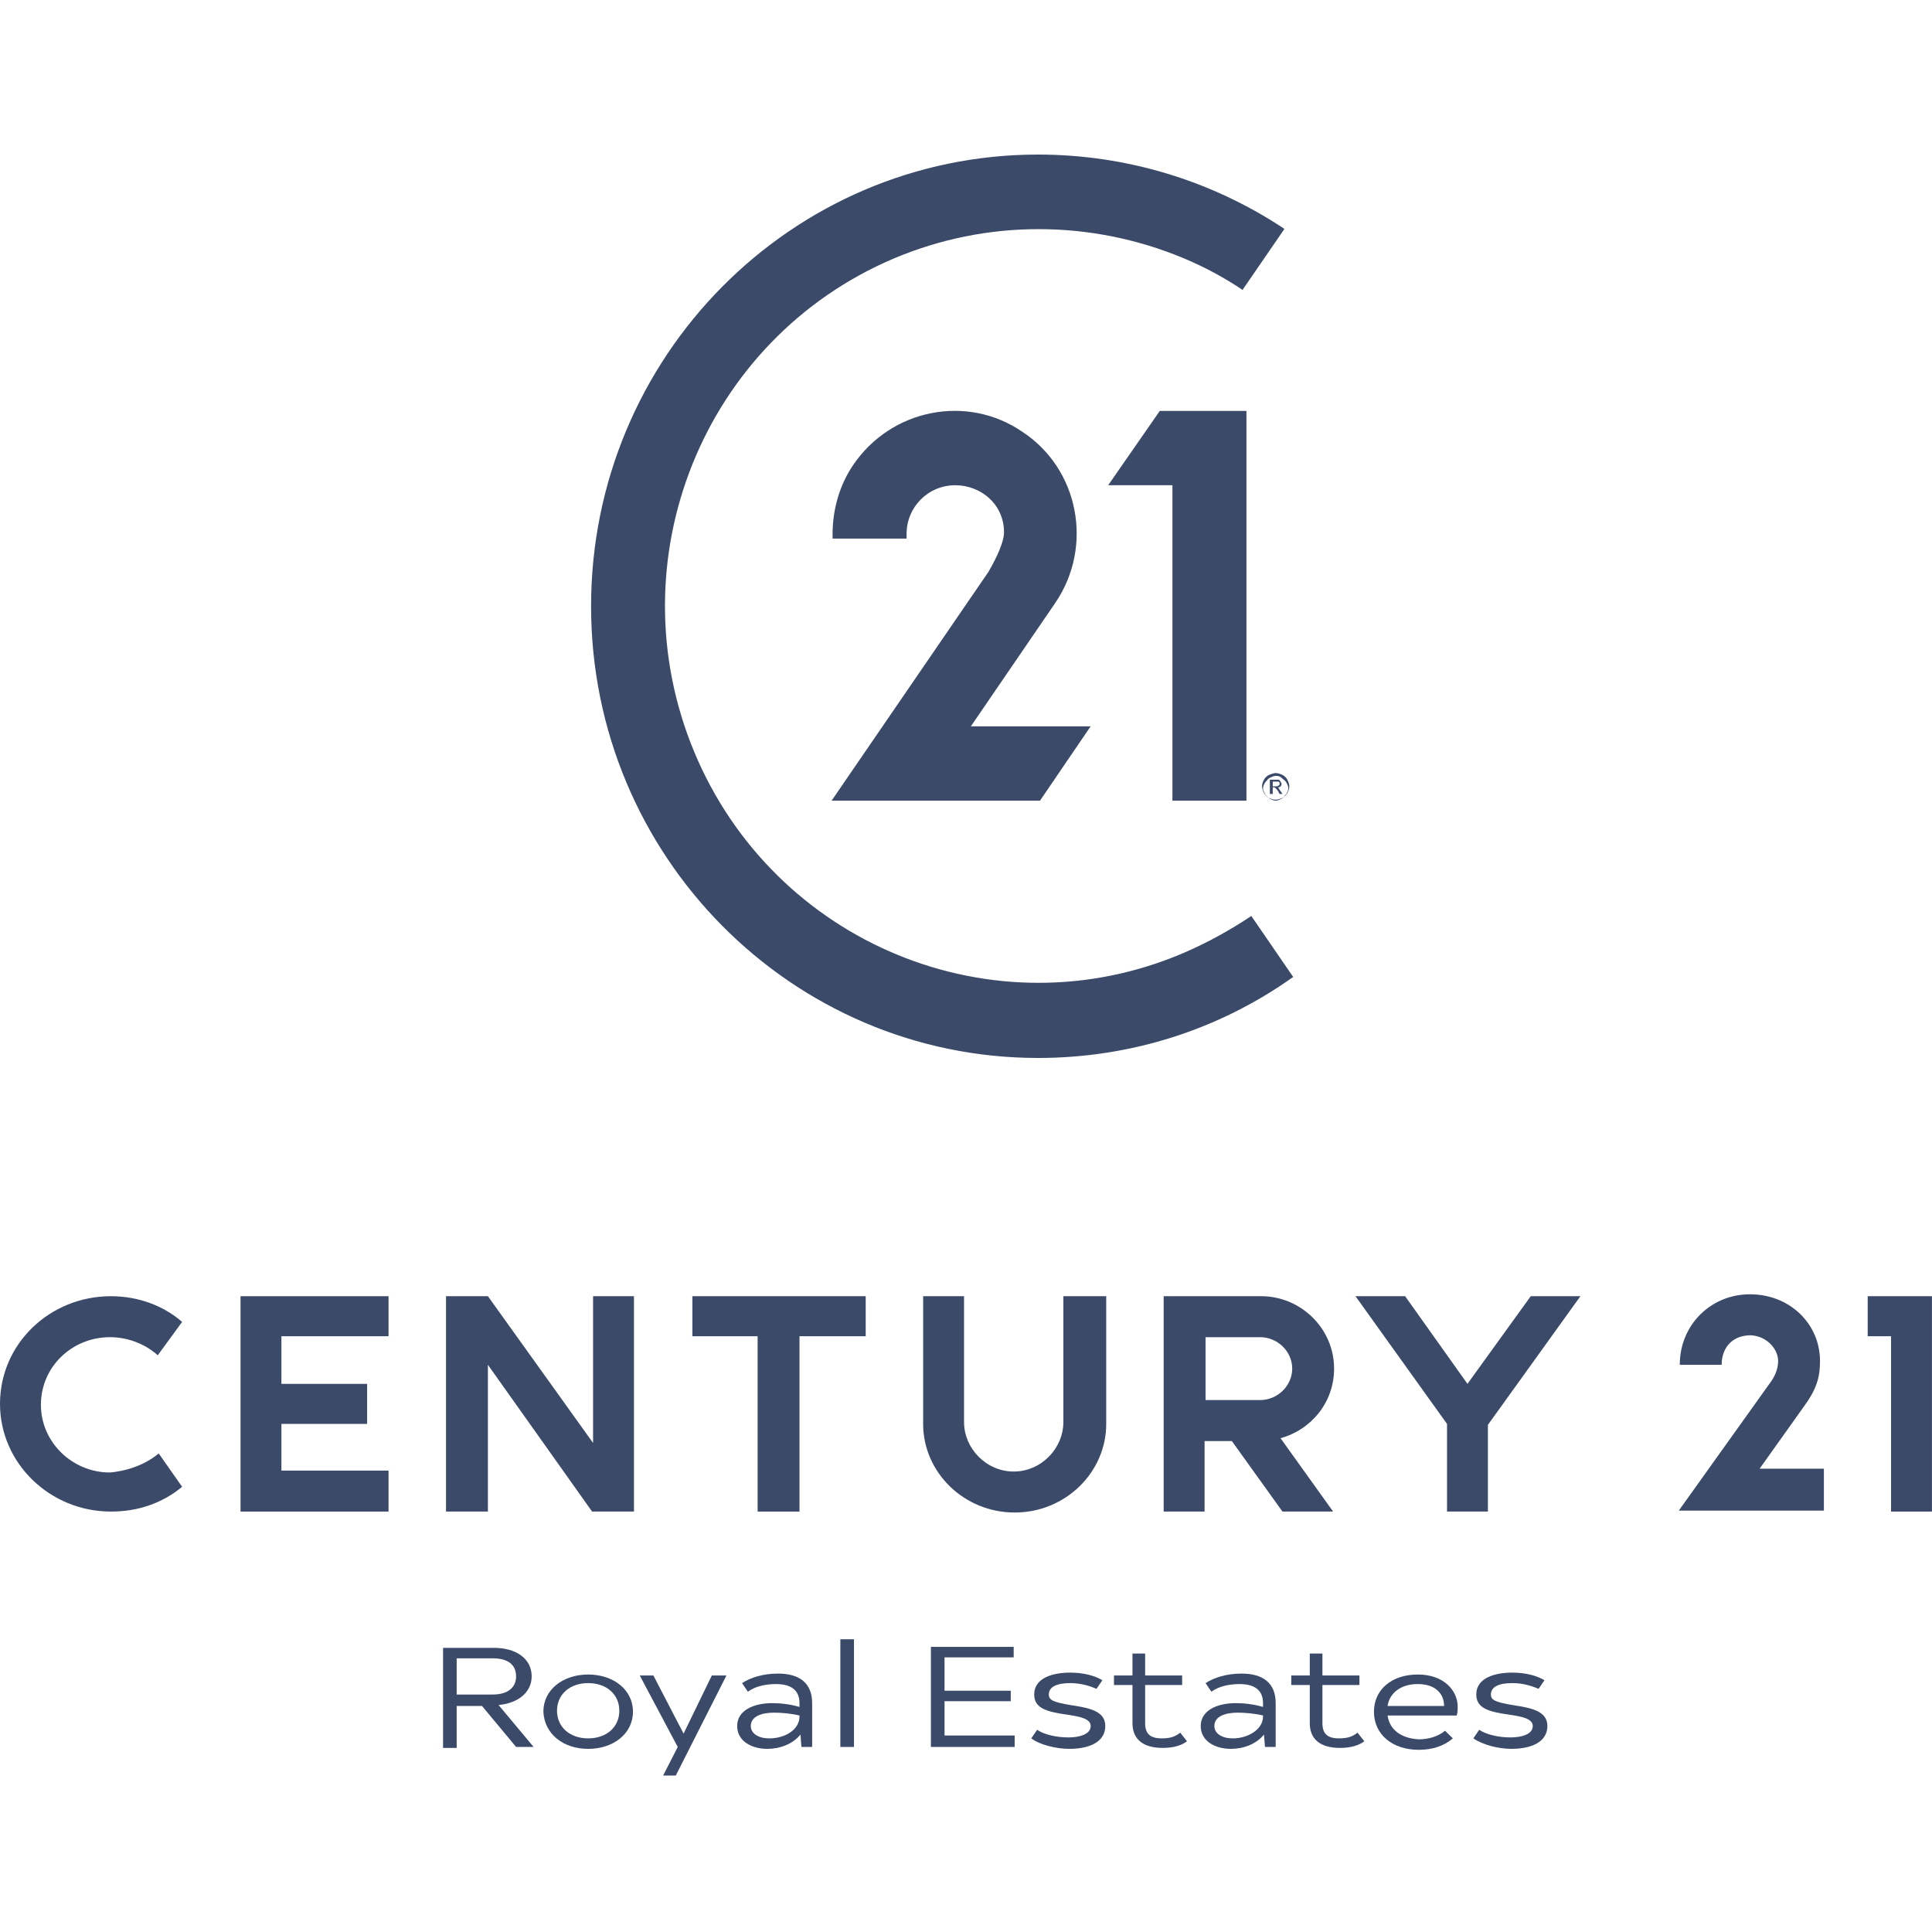 <svg width="140" height="140" viewBox="0 0 140 140" fill="none" xmlns="http://www.w3.org/2000/svg">
<path fill-rule="evenodd" clip-rule="evenodd" d="M104.856 103.181L98.223 93.927H101.821L106.338 100.28L110.924 93.927H114.523L107.819 103.25V109.534H104.856V103.181Z" fill="#3B4A69"/>
<path fill-rule="evenodd" clip-rule="evenodd" d="M17.43 109.534V93.928H28.155V96.828H20.393V100.281H26.603V103.181H20.393V106.565H28.155V109.534H17.43Z" fill="#3B4A69"/>
<path fill-rule="evenodd" clip-rule="evenodd" d="M87.359 109.534H84.324V93.927H91.381C94.274 93.927 96.673 96.275 96.673 99.175C96.673 101.592 95.05 103.595 92.792 104.216L96.602 109.534H92.933L89.264 104.424H87.288V109.534H87.359ZM87.359 96.828V101.454H91.31C92.58 101.454 93.639 100.418 93.639 99.175C93.639 97.932 92.58 96.897 91.31 96.897H87.359V96.828Z" fill="#3B4A69"/>
<path fill-rule="evenodd" clip-rule="evenodd" d="M35.355 109.534H32.32V93.927H35.355L42.976 104.562V93.927H45.939V109.534H42.905L35.355 98.899V109.534Z" fill="#3B4A69"/>
<path fill-rule="evenodd" clip-rule="evenodd" d="M139.997 109.534H137.033V96.828H135.34V93.927H139.997V109.534Z" fill="#3B4A69"/>
<path fill-rule="evenodd" clip-rule="evenodd" d="M62.732 96.828H57.934V109.534H54.9V96.828H50.172V93.927H62.732V96.828Z" fill="#3B4A69"/>
<path fill-rule="evenodd" clip-rule="evenodd" d="M132.166 109.464H121.652L128.215 100.28C128.638 99.728 128.85 99.175 128.85 98.623C128.85 97.794 128.074 96.828 126.874 96.758C125.533 96.758 124.757 97.656 124.757 98.899H121.723C121.723 95.999 123.981 93.789 126.804 93.789C129.697 93.789 131.884 95.93 131.884 98.623C131.884 99.866 131.602 100.695 130.755 101.868L127.509 106.426H132.166V109.464Z" fill="#3B4A69"/>
<path fill-rule="evenodd" clip-rule="evenodd" d="M77.126 93.927H80.161V103.181C80.161 106.702 77.197 109.603 73.528 109.603C69.858 109.603 66.894 106.702 66.894 103.181V93.927H69.858V103.042C69.858 104.976 71.481 106.633 73.457 106.633C75.433 106.633 77.056 104.976 77.056 103.042V93.927H77.126Z" fill="#3B4A69"/>
<path fill-rule="evenodd" clip-rule="evenodd" d="M11.502 105.322L13.196 107.739C11.784 108.913 10.02 109.534 8.044 109.534C3.599 109.534 0 106.012 0 101.731C0 97.38 3.599 93.928 8.044 93.928C10.02 93.928 11.855 94.618 13.196 95.792L11.431 98.209C10.514 97.38 9.244 96.897 7.974 96.897C5.222 96.897 2.964 99.038 2.964 101.8C2.964 104.493 5.222 106.703 7.974 106.703C9.385 106.565 10.585 106.081 11.502 105.322Z" fill="#3B4A69"/>
<path d="M37.398 126.59H38.668L36.128 123.552C37.609 123.414 38.527 122.585 38.527 121.48C38.527 120.237 37.468 119.409 35.775 119.409H32.105V126.659H33.093V123.621H34.928L37.398 126.59ZM33.093 120.168H35.704C36.833 120.168 37.398 120.652 37.398 121.48C37.398 122.309 36.763 122.792 35.704 122.792H33.093V120.168Z" fill="#3B4A69"/>
<path d="M42.621 126.729C44.456 126.729 45.867 125.624 45.867 124.035C45.867 122.447 44.456 121.342 42.621 121.342C40.786 121.342 39.375 122.447 39.375 124.035C39.446 125.624 40.786 126.729 42.621 126.729ZM42.621 125.969C41.28 125.969 40.363 125.14 40.363 123.966C40.363 122.792 41.28 121.964 42.621 121.964C43.962 121.964 44.879 122.792 44.879 123.966C44.879 125.14 43.962 125.969 42.621 125.969Z" fill="#3B4A69"/>
<path d="M51.581 121.412L49.535 125.624L47.347 121.412H46.359L49.111 126.591L48.053 128.663H48.97L52.64 121.412H51.581Z" fill="#3B4A69"/>
<path d="M56.382 121.274C55.323 121.274 54.406 121.55 53.771 121.964L54.194 122.586C54.759 122.172 55.535 122.034 56.24 122.034C57.37 122.034 57.934 122.517 57.934 123.415V123.691C57.228 123.484 56.523 123.415 55.958 123.415C54.688 123.415 53.418 123.898 53.418 125.072C53.418 126.177 54.476 126.729 55.605 126.729C56.523 126.729 57.44 126.384 58.005 125.693L58.075 126.591H58.851V123.415C58.851 121.964 57.934 121.274 56.382 121.274ZM55.747 125.97C54.97 125.97 54.406 125.624 54.406 125.072C54.406 124.381 55.182 124.105 56.099 124.105C56.664 124.105 57.37 124.174 57.934 124.312V124.381C57.934 125.348 56.876 125.97 55.747 125.97Z" fill="#3B4A69"/>
<path d="M60.895 126.59H61.882V118.787H60.895V126.59Z" fill="#3B4A69"/>
<path d="M68.445 125.761V123.275H73.243V122.516H68.445V120.099H73.455V119.339H67.457V126.59H73.526V125.761H68.445Z" fill="#3B4A69"/>
<path d="M77.483 126.728C79.035 126.728 80.093 126.176 80.093 125.071C80.093 123.966 78.894 123.759 77.553 123.552C76.353 123.345 76.001 123.207 76.001 122.792C76.001 122.24 76.565 121.964 77.553 121.964C78.329 121.964 78.964 122.171 79.458 122.378L79.882 121.757C79.317 121.411 78.47 121.204 77.553 121.204C76.353 121.204 74.942 121.549 74.942 122.792C74.942 123.759 75.789 124.035 77.271 124.242C78.188 124.381 79.035 124.519 79.035 125.071C79.035 125.693 78.188 125.9 77.412 125.9C76.565 125.9 75.648 125.693 75.154 125.347L74.731 125.969C75.365 126.452 76.565 126.728 77.483 126.728Z" fill="#3B4A69"/>
<path d="M85.521 125.555C85.098 125.9 84.674 125.969 84.18 125.969C83.334 125.969 82.981 125.624 82.981 124.864V122.102H85.662V121.412H82.981V119.823H82.063V121.412H80.723V122.102H82.063V124.864C82.063 126.038 82.84 126.66 84.251 126.66C85.098 126.66 85.662 126.452 86.015 126.176L85.521 125.555Z" fill="#3B4A69"/>
<path d="M89.972 121.274C88.913 121.274 87.996 121.55 87.361 121.964L87.784 122.586C88.349 122.172 89.125 122.034 89.83 122.034C90.959 122.034 91.524 122.517 91.524 123.415V123.691C90.818 123.484 90.113 123.415 89.548 123.415C88.278 123.415 87.008 123.898 87.008 125.072C87.008 126.177 88.066 126.729 89.195 126.729C90.113 126.729 91.03 126.384 91.594 125.693L91.665 126.591H92.441V123.415C92.441 121.964 91.524 121.274 89.972 121.274ZM89.336 125.97C88.56 125.97 87.996 125.624 87.996 125.072C87.996 124.381 88.772 124.105 89.689 124.105C90.254 124.105 90.959 124.174 91.524 124.312V124.381C91.524 125.348 90.395 125.97 89.336 125.97Z" fill="#3B4A69"/>
<path d="M98.369 125.555C97.945 125.9 97.522 125.969 97.028 125.969C96.181 125.969 95.828 125.624 95.828 124.864V122.102H98.51V121.412H95.828V119.823H94.911V121.412H93.57V122.102H94.911V124.864C94.911 126.038 95.687 126.66 97.099 126.66C97.945 126.66 98.51 126.452 98.863 126.176L98.369 125.555Z" fill="#3B4A69"/>
<path d="M100.55 124.312H105.56C105.631 124.104 105.631 123.828 105.631 123.69C105.631 122.516 104.643 121.342 102.738 121.342C100.833 121.342 99.562 122.447 99.562 124.035C99.562 125.693 100.903 126.798 102.808 126.798C103.796 126.798 104.643 126.521 105.278 125.969L104.714 125.417C104.22 125.831 103.514 126.038 102.808 126.038C101.538 125.969 100.692 125.347 100.55 124.312ZM100.55 123.621C100.692 122.654 101.538 122.033 102.738 122.033C104.008 122.033 104.643 122.723 104.643 123.621H100.55Z" fill="#3B4A69"/>
<path d="M109.518 126.728C111.07 126.728 112.129 126.176 112.129 125.071C112.129 123.966 110.929 123.759 109.588 123.552C108.389 123.345 108.036 123.207 108.036 122.792C108.036 122.24 108.6 121.964 109.588 121.964C110.364 121.964 110.999 122.171 111.493 122.378L111.917 121.757C111.352 121.411 110.506 121.204 109.588 121.204C108.389 121.204 106.977 121.549 106.977 122.792C106.977 123.759 107.824 124.035 109.306 124.242C110.223 124.381 111.07 124.519 111.07 125.071C111.07 125.693 110.223 125.9 109.447 125.9C108.6 125.9 107.683 125.693 107.189 125.347L106.766 125.969C107.471 126.452 108.6 126.728 109.518 126.728Z" fill="#3B4A69"/>
<path d="M85.735 69.068C71.975 74.938 56.098 68.377 50.312 54.497C44.526 40.617 50.947 24.597 64.778 18.727C71.481 15.896 79.032 15.896 85.806 18.727C87.288 19.349 88.699 20.108 90.04 21.006L93.074 16.587C87.782 13.065 81.572 11.2 75.221 11.2C57.368 11.2 42.832 25.84 42.832 43.932C42.832 62.024 57.368 76.664 75.221 76.664C81.854 76.664 88.276 74.661 93.709 70.794L90.675 66.375C89.122 67.411 87.499 68.308 85.735 69.068ZM84.042 29.776L80.302 35.162H84.959V58.019H90.322V29.776H84.042ZM70.352 52.633L76.35 43.863L76.491 43.656C79.243 39.582 78.185 33.988 74.092 31.295C70.07 28.533 64.566 29.638 61.814 33.712C60.826 35.162 60.332 36.958 60.332 38.684C60.332 38.822 60.332 38.891 60.332 39.029H65.695C65.695 38.891 65.695 38.822 65.695 38.684C65.695 36.75 67.247 35.162 69.223 35.162C71.128 35.162 72.822 36.612 72.751 38.684C72.681 39.582 71.905 40.963 71.622 41.446C71.34 41.86 60.261 58.019 60.261 58.019H75.362L79.032 52.633H70.352Z" fill="#3B4A69"/>
<path d="M92.441 56.017C92.582 56.017 92.794 56.086 92.935 56.155C93.076 56.224 93.217 56.362 93.288 56.5C93.358 56.638 93.429 56.845 93.429 56.983C93.429 57.191 93.358 57.329 93.288 57.467C93.217 57.605 93.076 57.743 92.935 57.812C92.794 57.881 92.582 57.95 92.441 57.95C92.229 57.95 92.088 57.881 91.947 57.812C91.806 57.743 91.665 57.605 91.594 57.467C91.524 57.329 91.453 57.121 91.453 56.983C91.453 56.776 91.524 56.638 91.594 56.5C91.665 56.362 91.806 56.224 91.947 56.155C92.159 56.086 92.3 56.017 92.441 56.017ZM92.441 56.224C92.3 56.224 92.159 56.293 92.018 56.362C91.876 56.431 91.806 56.569 91.665 56.707C91.594 56.845 91.524 56.983 91.524 57.121C91.524 57.26 91.594 57.398 91.665 57.536C91.735 57.674 91.876 57.743 92.018 57.881C92.159 57.95 92.3 58.019 92.441 58.019C92.582 58.019 92.723 57.95 92.864 57.881C93.005 57.812 93.076 57.674 93.217 57.536C93.288 57.398 93.358 57.26 93.358 57.121C93.358 56.983 93.288 56.845 93.217 56.707C93.147 56.569 93.005 56.5 92.864 56.362C92.723 56.224 92.582 56.224 92.441 56.224ZM92.018 57.605V56.5H92.371C92.512 56.5 92.582 56.5 92.653 56.5C92.723 56.5 92.723 56.569 92.794 56.638C92.794 56.707 92.864 56.707 92.864 56.776C92.864 56.845 92.864 56.914 92.794 56.983C92.723 57.052 92.653 57.052 92.582 57.052C92.653 57.052 92.653 57.121 92.653 57.121C92.723 57.191 92.723 57.26 92.794 57.329L92.935 57.536H92.723L92.653 57.398C92.582 57.26 92.512 57.191 92.441 57.121C92.441 57.121 92.371 57.052 92.3 57.052H92.229V57.536H92.018V57.605ZM92.229 56.983H92.441C92.512 56.983 92.582 56.983 92.653 56.914C92.723 56.914 92.723 56.845 92.723 56.776V56.707L92.653 56.638C92.653 56.638 92.582 56.638 92.441 56.638H92.229V56.983Z" fill="#3B4A69"/>
</svg>
